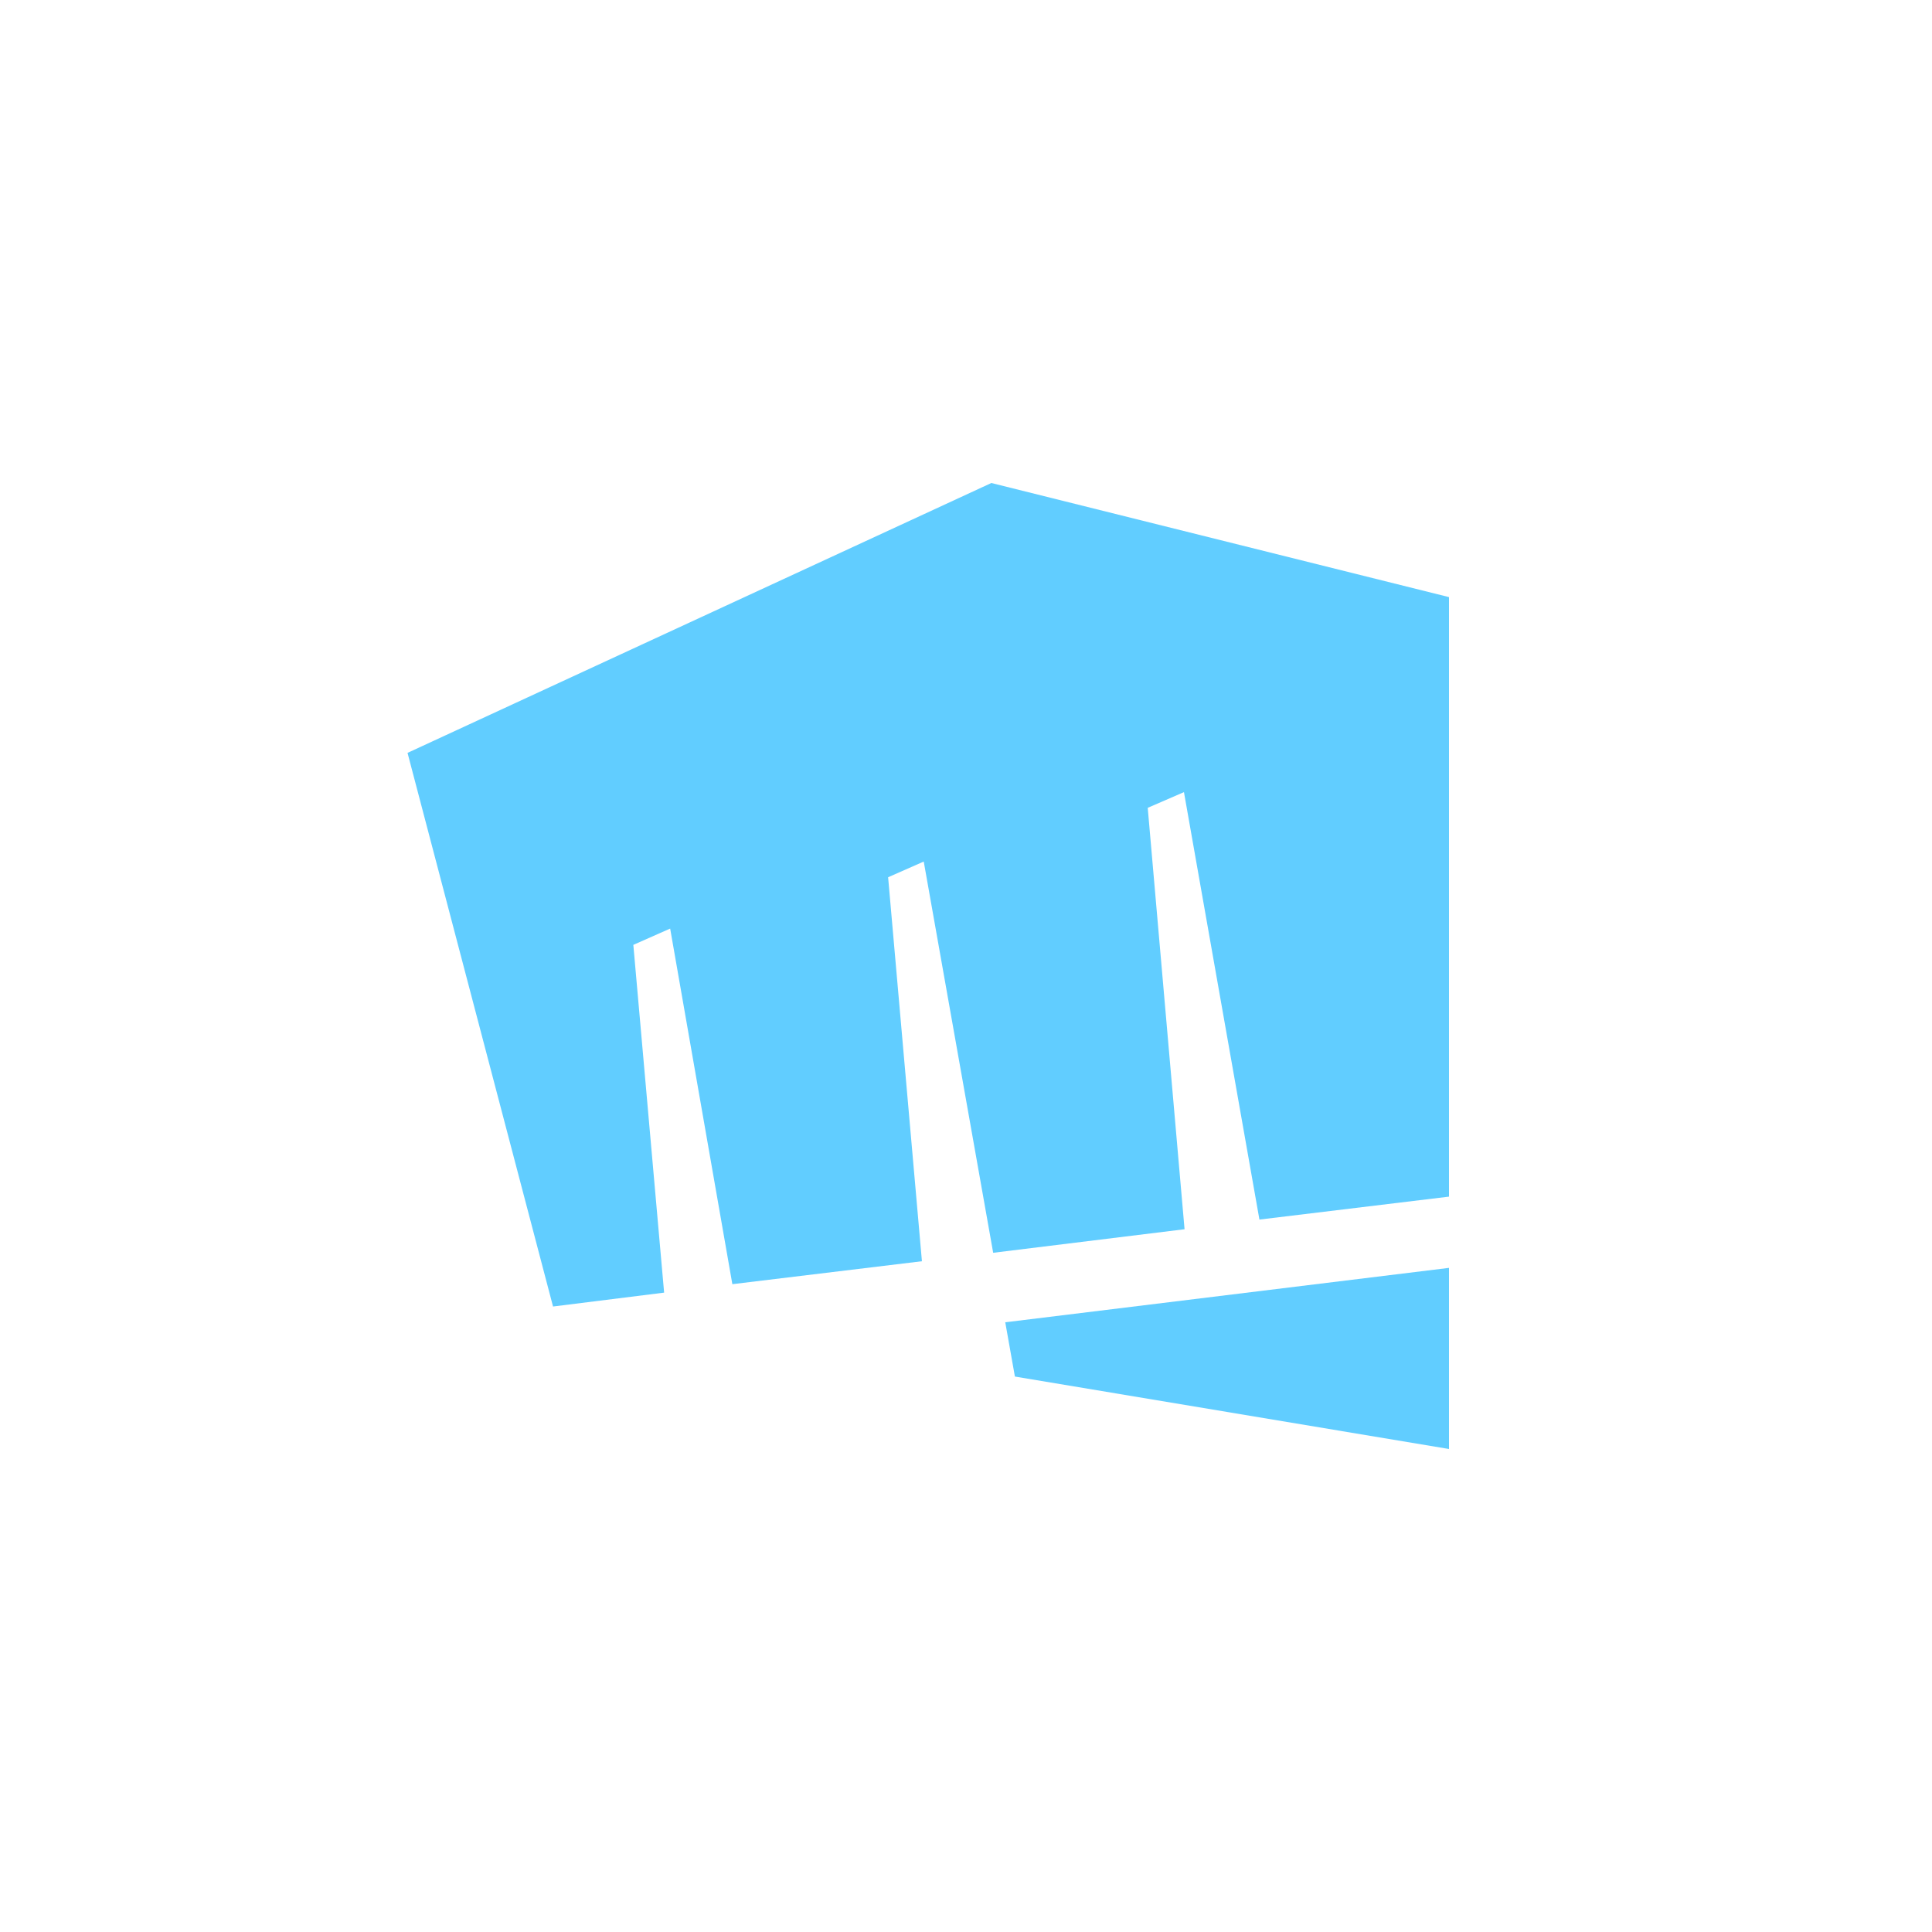 <svg xmlns="http://www.w3.org/2000/svg" width="24" height="24" viewBox="0 0 32 32"><polygon points="16.42 8 6.75 12.47 9.16 21.64 11 21.41 10.49 15.65 11.1 15.38 12.13 21.27 15.27 20.89 14.71 14.53 15.3 14.27 16.45 20.75 19.62 20.36 19.01 13.38 19.61 13.12 20.86 20.2 24 19.82 24 9.89 16.42 8" fill="#61cdff"></polygon><polygon points="16.65 21.9 16.81 22.8 24 24 24 21 16.66 21.9 16.65 21.9" fill="#61cdff"></polygon></svg>